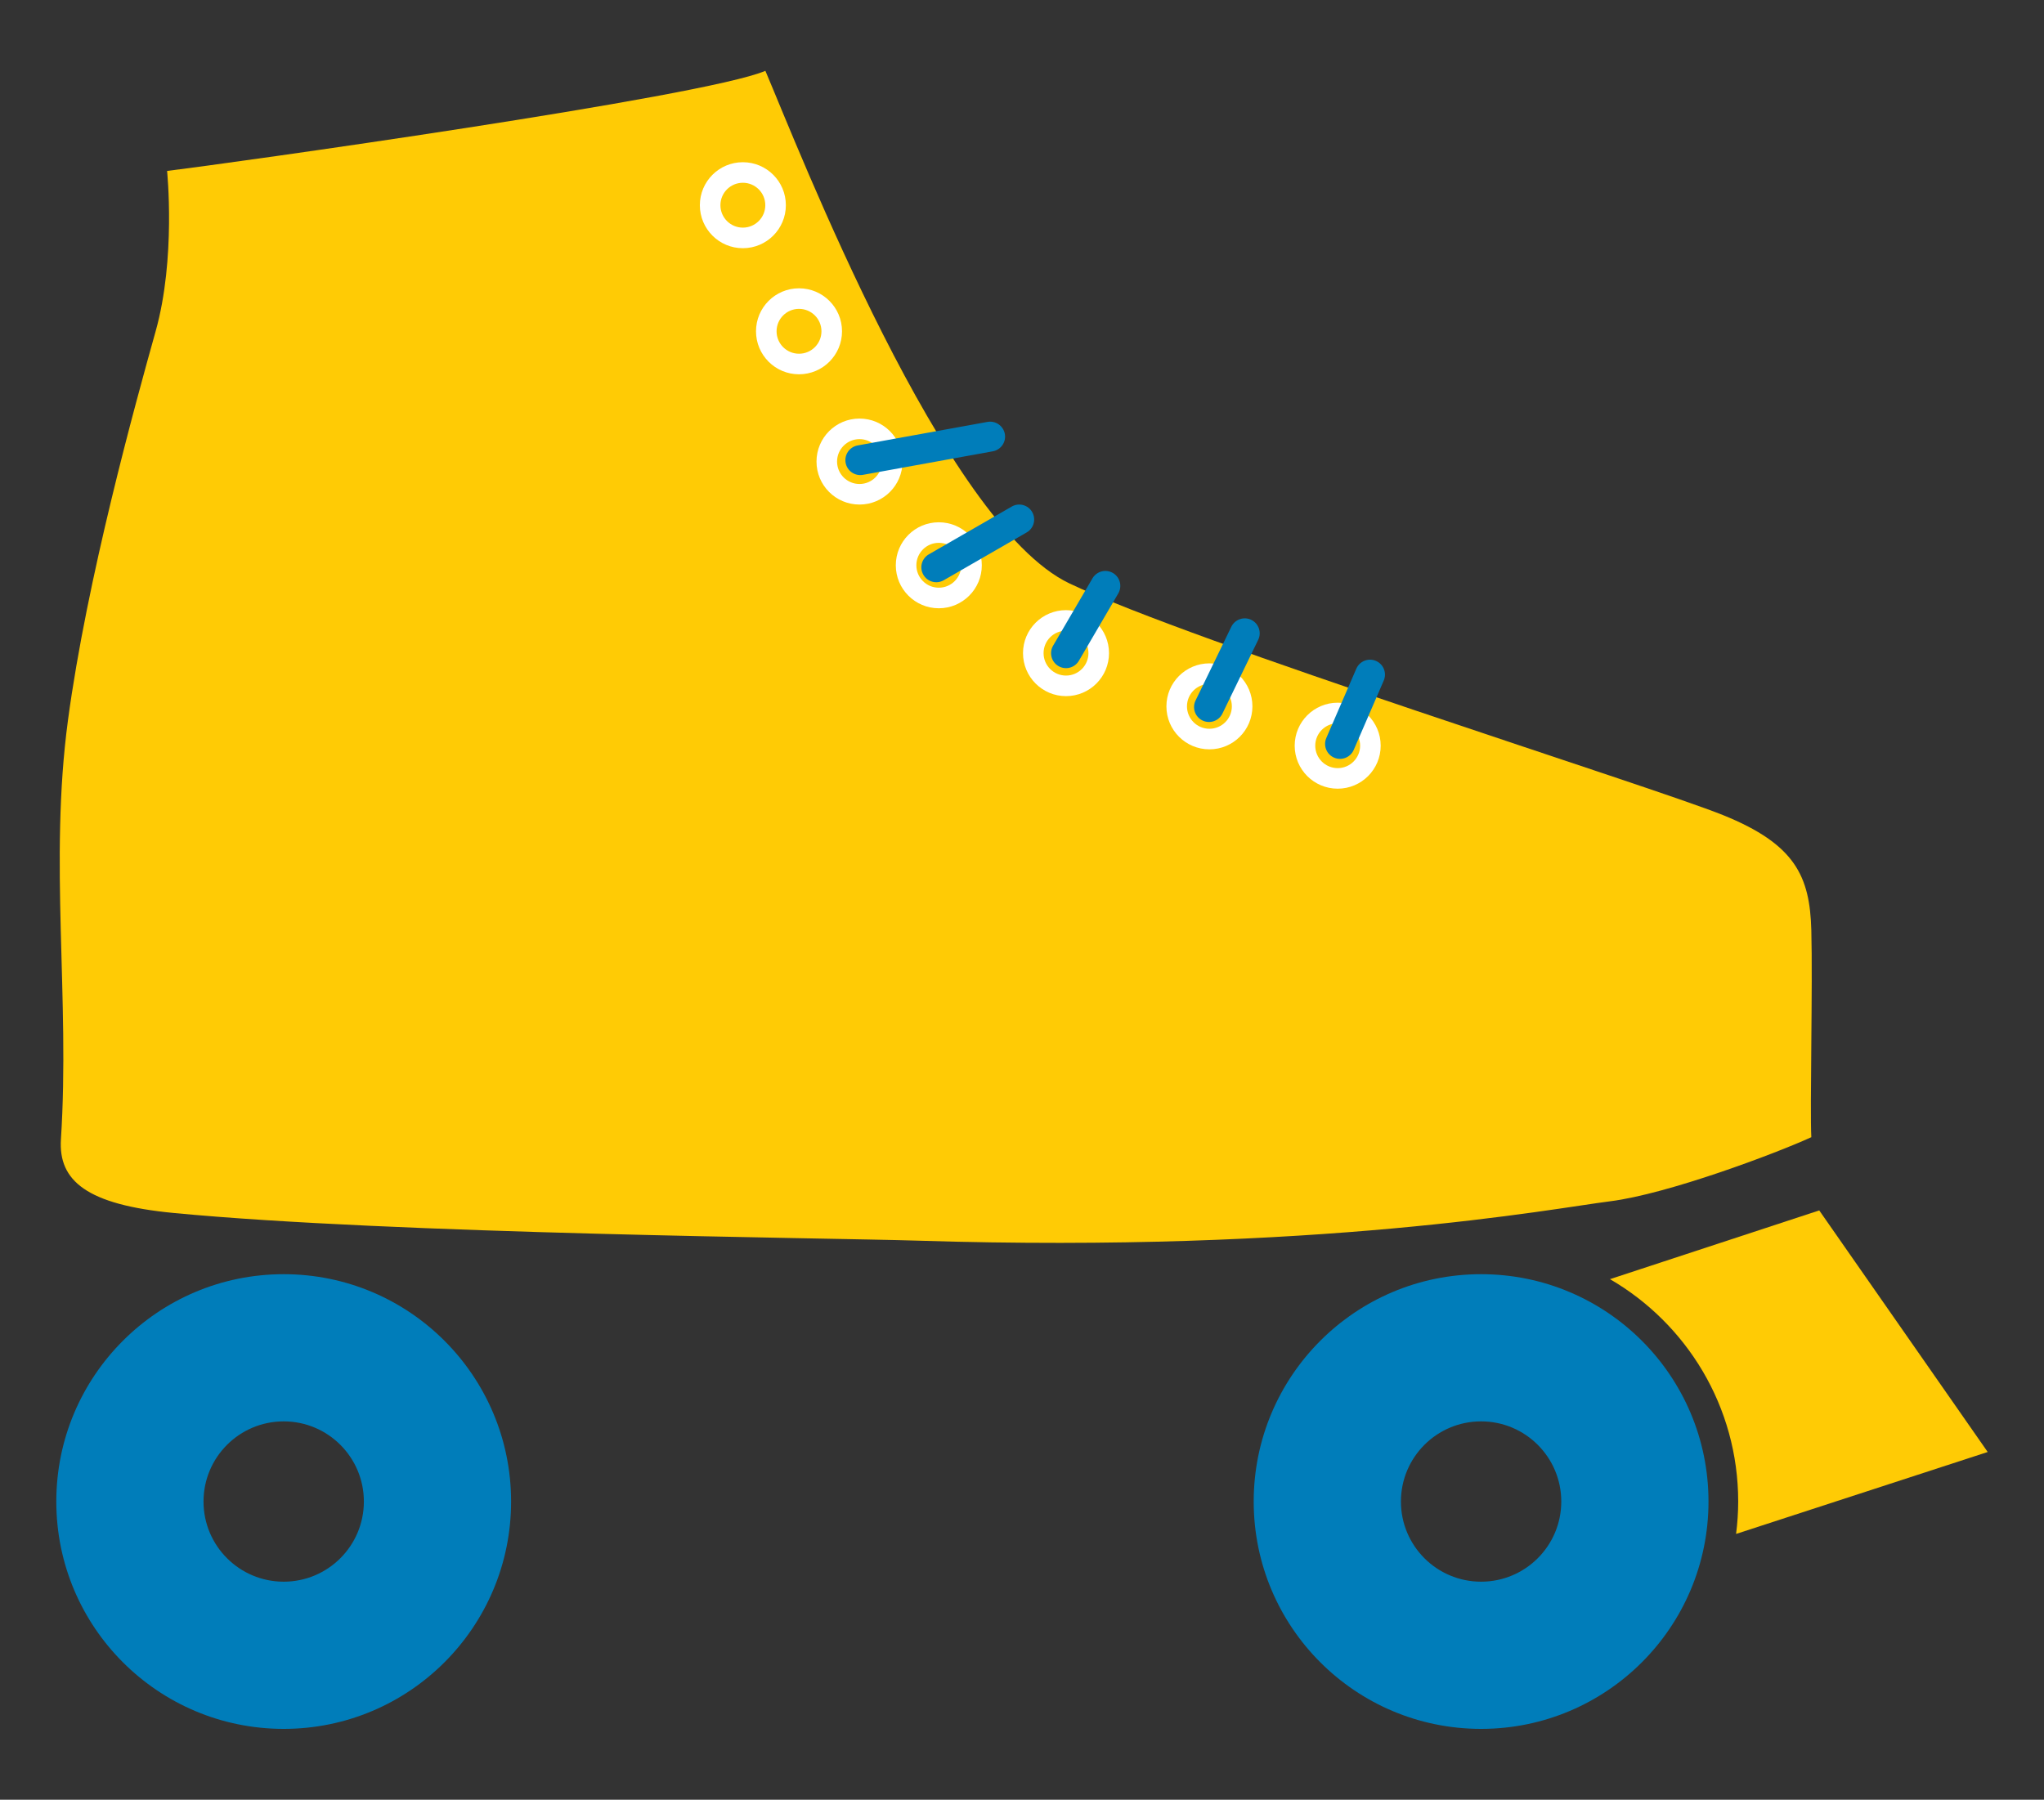 <?xml version="1.0" encoding="utf-8"?>
<!-- Generator: Adobe Illustrator 16.0.0, SVG Export Plug-In . SVG Version: 6.00 Build 0)  -->
<!DOCTYPE svg PUBLIC "-//W3C//DTD SVG 1.1//EN" "http://www.w3.org/Graphics/SVG/1.1/DTD/svg11.dtd">
<svg version="1.1" id="Calque_1" xmlns="http://www.w3.org/2000/svg" xmlns:xlink="http://www.w3.org/1999/xlink" x="0px" y="0px"
	 width="299.99px" height="264.189px" viewBox="0 0 299.99 264.189" enable-background="new 0 0 299.99 264.189"
	 xml:space="preserve">
<rect x="0" y="0" width="299.99" height="264.189" fill="#333333" stroke="none"/>
<g>
	<path fill="#007DBA" d="M41.637,187.044c-18.432,0-33.374,14.942-33.374,33.374s14.942,33.374,33.374,33.374
		s33.374-14.942,33.374-33.374S60.068,187.044,41.637,187.044z M41.637,232.184c-6.498,0-11.767-5.268-11.767-11.766
		s5.269-11.767,11.767-11.767s11.767,5.269,11.767,11.767S48.135,232.184,41.637,232.184z"/>
	<path fill="#007DBA" d="M217.374,187.044c-18.432,0-33.373,14.942-33.373,33.374s14.941,33.374,33.373,33.374
		c18.433,0,33.375-14.942,33.375-33.374S235.807,187.044,217.374,187.044z M217.374,232.184c-6.498,0-11.766-5.268-11.766-11.766
		s5.268-11.767,11.766-11.767c6.499,0,11.768,5.269,11.768,11.767S223.873,232.184,217.374,232.184z"/>
	<path fill="#FFCB05" d="M255.108,220.418c0,1.612-0.113,3.197-0.31,4.756l36.929-12.029l-24.725-35.461l-30.713,10.09
		C247.538,194.305,255.108,206.474,255.108,220.418z"/>
	<path fill="#FFCB05" d="M24.522,25.095c8.771-1.069,78.824-10.847,87.81-14.697c4.92,11.553,26.218,66.47,44.616,75.241
		s85.34,29.738,95.939,34.017c10.601,4.278,12.74,8.984,12.954,16.899c0.214,7.916-0.214,26.314,0,30.38
		c-5.134,2.353-21.024,8.343-29.552,9.412c-8.529,1.07-42.566,7.622-101.591,5.776c-13.523-0.423-76.894-0.97-109.214-4.064
		c-12.729-1.219-16.937-4.707-16.541-10.826c1.338-20.713-1.75-40.732,1.03-61.484c2.781-20.751,9.877-46.433,12.873-57.129
		C25.843,37.922,24.522,25.095,24.522,25.095z"/>
	<path fill="#FFFFFF" d="M109.026,23.812c-3.485,0-6.311,2.825-6.311,6.311s2.825,6.312,6.311,6.312s6.312-2.826,6.312-6.312
		S112.512,23.812,109.026,23.812z M109.026,33.415c-1.818,0-3.293-1.474-3.293-3.293c0-1.818,1.475-3.293,3.293-3.293
		c1.819,0,3.294,1.475,3.294,3.293C112.32,31.941,110.846,33.415,109.026,33.415z"/>
	<path fill="#FFFFFF" d="M117.268,42.321c-3.485,0-6.312,2.825-6.312,6.311s2.826,6.312,6.312,6.312s6.312-2.826,6.312-6.312
		S120.753,42.321,117.268,42.321z M117.268,51.925c-1.818,0-3.293-1.474-3.293-3.293c0-1.818,1.475-3.293,3.293-3.293
		s3.294,1.475,3.294,3.293C120.562,50.451,119.086,51.925,117.268,51.925z"/>
	<path fill="#FFFFFF" d="M126.147,61.443c-3.485,0-6.312,2.826-6.312,6.312s2.826,6.311,6.312,6.311s6.311-2.825,6.311-6.311
		S129.633,61.443,126.147,61.443z M126.147,71.048c-1.819,0-3.294-1.475-3.294-3.293c0-1.819,1.475-3.294,3.294-3.294
		c1.818,0,3.293,1.475,3.293,3.294C129.44,69.573,127.966,71.048,126.147,71.048z"/>
	<path fill="#FFFFFF" d="M137.785,76.668c-3.485,0-6.312,2.826-6.312,6.312s2.826,6.311,6.312,6.311s6.312-2.825,6.312-6.311
		S141.271,76.668,137.785,76.668z M137.785,86.272c-1.819,0-3.293-1.475-3.293-3.293c0-1.819,1.474-3.293,3.293-3.293
		c1.818,0,3.293,1.474,3.293,3.293C141.078,84.798,139.604,86.272,137.785,86.272z"/>
	<path fill="#FFFFFF" d="M156.454,89.566c-3.486,0-6.311,2.825-6.311,6.311c0,3.486,2.824,6.312,6.311,6.312
		c3.485,0,6.311-2.825,6.311-6.312C162.765,92.392,159.939,89.566,156.454,89.566z M156.454,99.17c-1.818,0-3.293-1.474-3.293-3.293
		c0-1.818,1.475-3.293,3.293-3.293s3.293,1.475,3.293,3.293C159.747,97.696,158.272,99.17,156.454,99.17z"/>
	<path fill="#FFFFFF" d="M177.501,97.377c-3.485,0-6.311,2.825-6.311,6.311s2.825,6.311,6.311,6.311s6.311-2.825,6.311-6.311
		S180.986,97.377,177.501,97.377z M177.501,106.98c-1.818,0-3.293-1.475-3.293-3.293s1.475-3.293,3.293-3.293
		s3.293,1.475,3.293,3.293S179.319,106.98,177.501,106.98z"/>
	<path fill="#FFFFFF" d="M196.327,103.152c-3.485,0-6.311,2.826-6.311,6.312s2.825,6.311,6.311,6.311s6.311-2.825,6.311-6.311
		S199.813,103.152,196.327,103.152z M196.327,112.757c-1.818,0-3.293-1.474-3.293-3.293s1.475-3.293,3.293-3.293
		s3.293,1.474,3.293,3.293S198.146,112.757,196.327,112.757z"/>
	<path fill="#007DBA" d="M147.476,63.702c0.216,1.192-0.575,2.333-1.767,2.548l-19.051,3.454c-1.191,0.217-2.333-0.574-2.549-1.766
		l0,0c-0.216-1.191,0.575-2.333,1.767-2.55l19.051-3.453C146.118,61.72,147.259,62.51,147.476,63.702L147.476,63.702z"/>
	<path fill="#007DBA" d="M151.495,75.178c0.598,1.054,0.227,2.392-0.827,2.988l-12.172,7.017c-1.053,0.597-2.391,0.227-2.987-0.826
		l0,0c-0.598-1.054-0.228-2.393,0.826-2.99l12.17-7.015C149.56,73.754,150.897,74.124,151.495,75.178L151.495,75.178z"/>
	<path fill="#007DBA" d="M163.351,84.119c1.041,0.619,1.383,1.965,0.766,3.005l-5.777,9.882c-0.618,1.042-1.963,1.385-3.004,0.767
		l0,0c-1.041-0.618-1.385-1.965-0.766-3.007l5.775-9.881C160.964,83.844,162.309,83.501,163.351,84.119L163.351,84.119z"/>
	<path fill="#007DBA" d="M183.657,90.997c1.086,0.536,1.533,1.851,0.998,2.937l-5.248,10.825c-0.535,1.087-1.85,1.534-2.936,0.999
		l0,0c-1.086-0.534-1.533-1.85-1-2.936l5.249-10.825C181.256,90.91,182.569,90.463,183.657,90.997L183.657,90.997z"/>
	<path fill="#007DBA" d="M201.96,97.025c1.109,0.49,1.61,1.785,1.121,2.893l-4.404,10.172c-0.488,1.109-1.783,1.609-2.891,1.121l0,0
		c-1.107-0.49-1.609-1.785-1.121-2.893l4.404-10.172C199.559,97.037,200.853,96.537,201.96,97.025L201.96,97.025z"/>
</g>
</svg>
